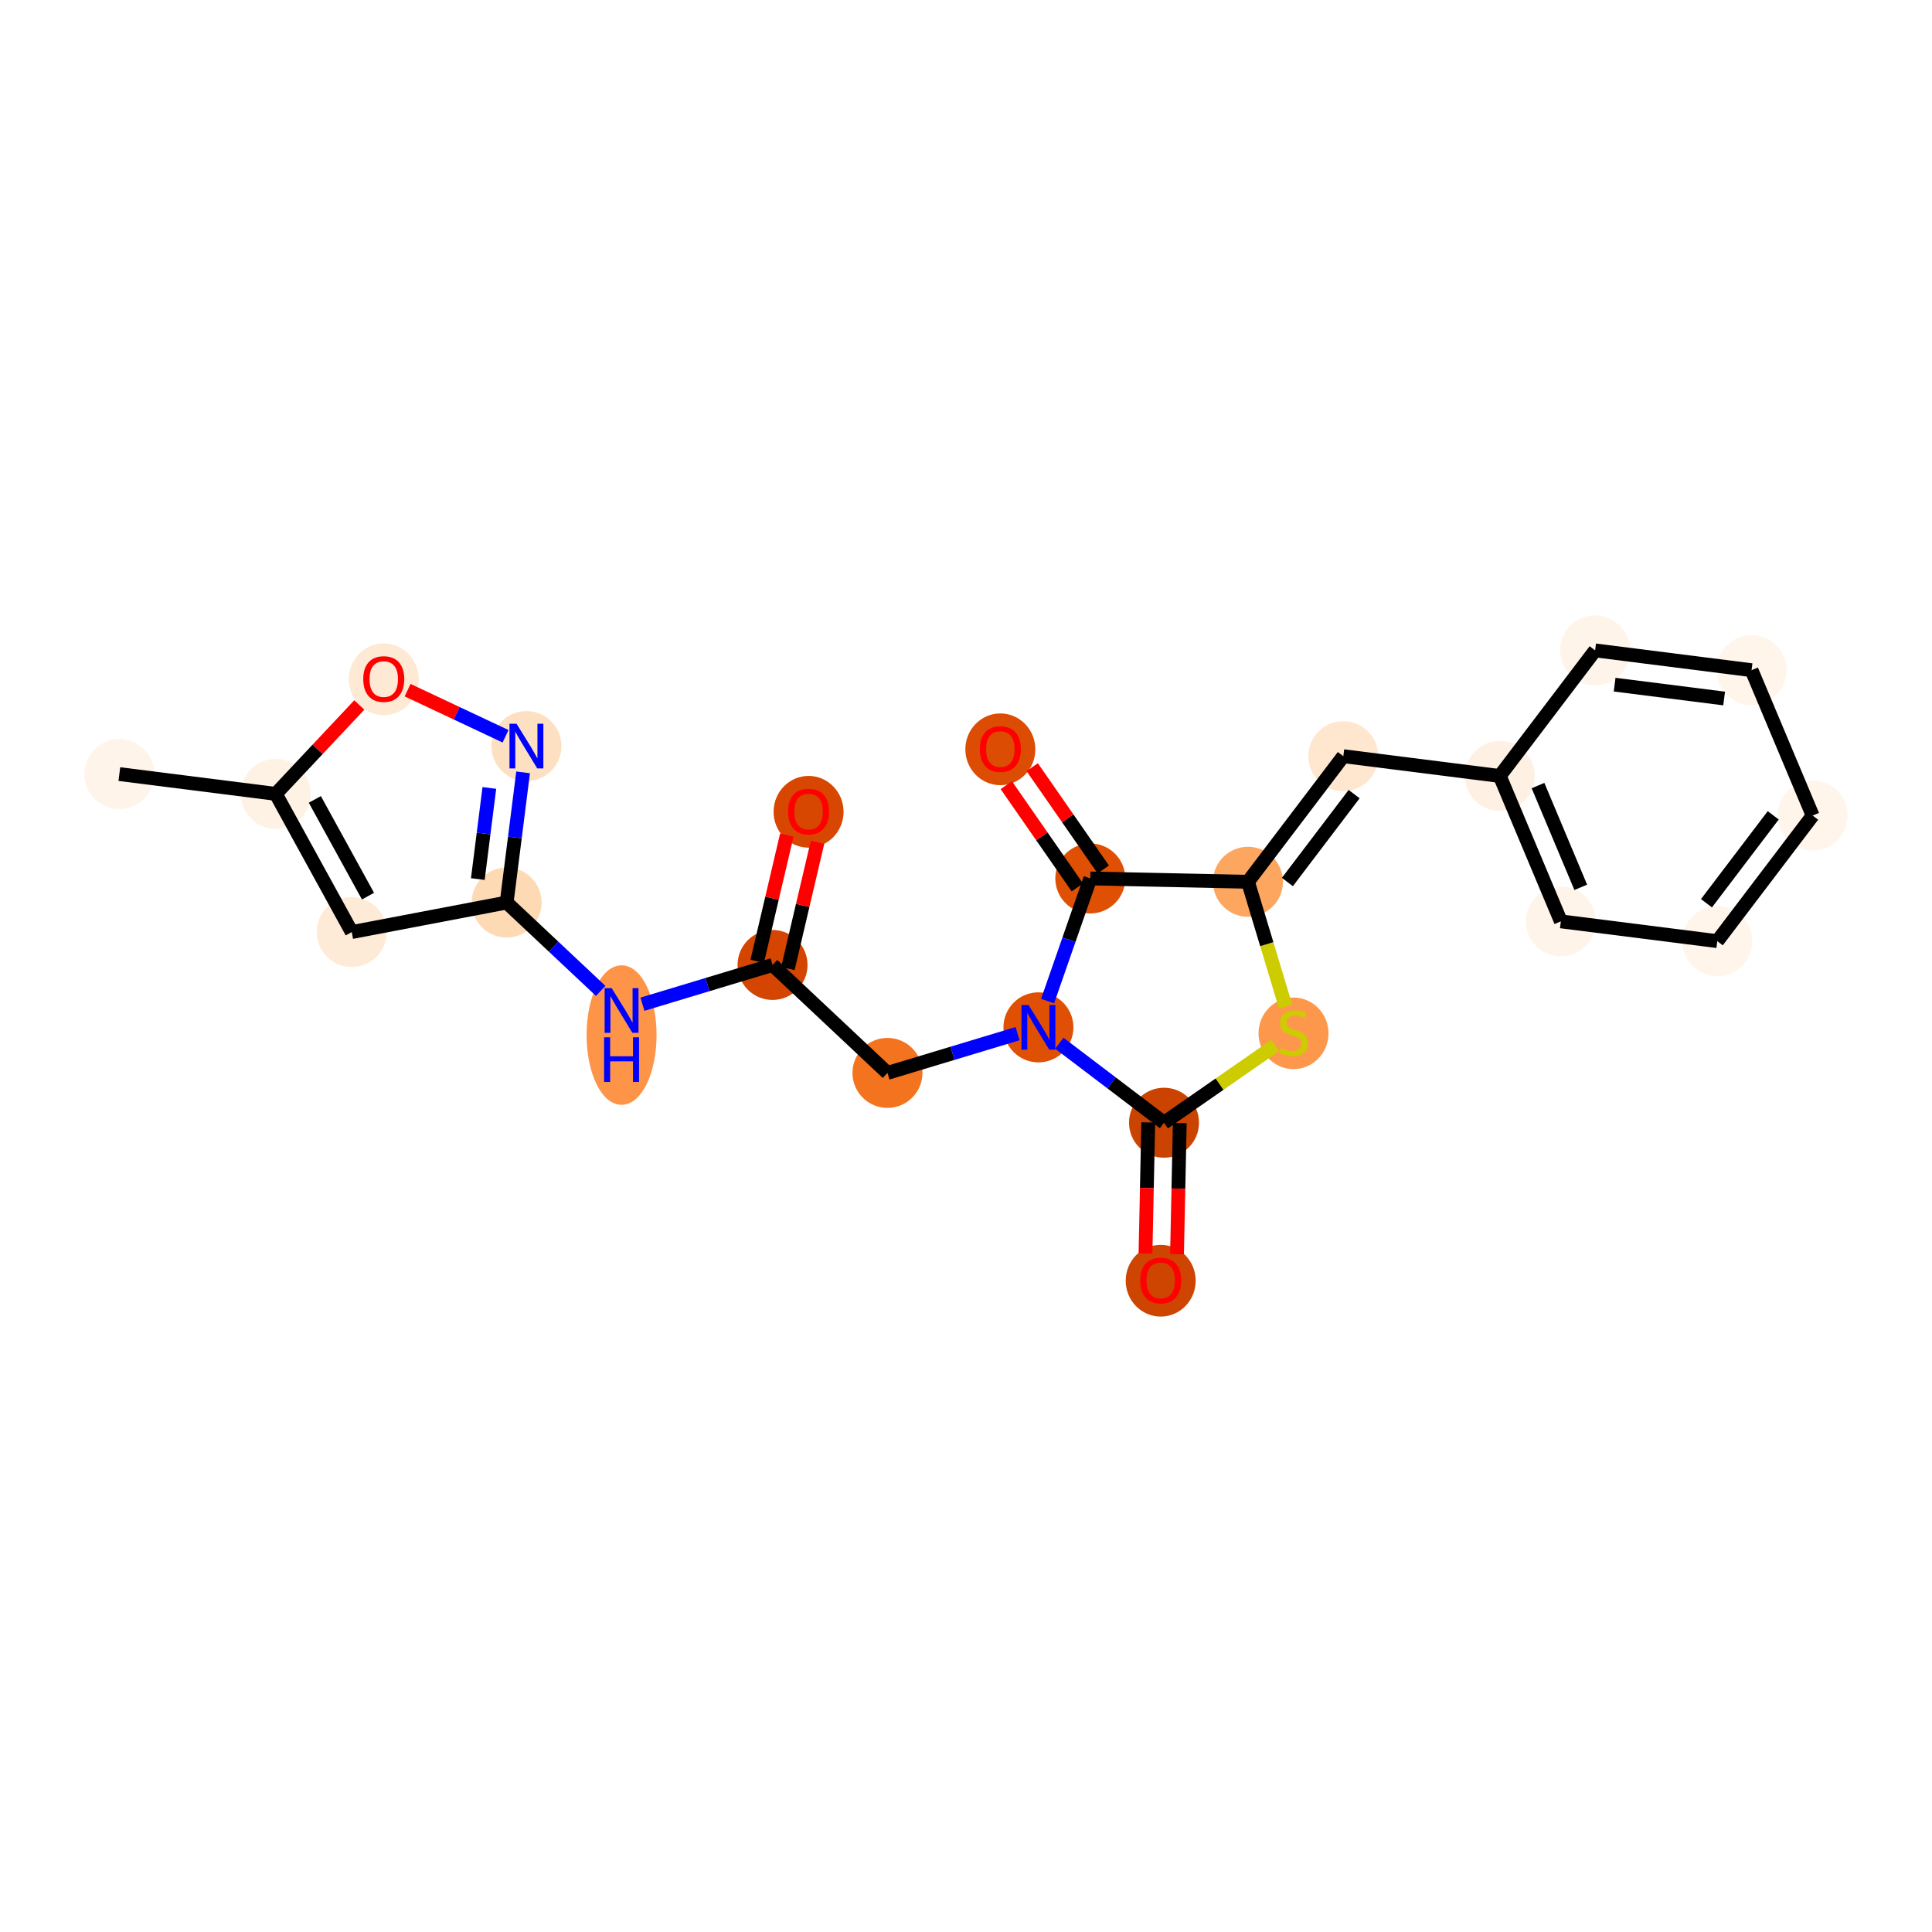 <?xml version='1.0' encoding='iso-8859-1'?>
<svg version='1.1' baseProfile='full'
              xmlns='http://www.w3.org/2000/svg'
                      xmlns:rdkit='http://www.rdkit.org/xml'
                      xmlns:xlink='http://www.w3.org/1999/xlink'
                  xml:space='preserve'
width='280px' height='280px' viewBox='0 0 280 280'>
<!-- END OF HEADER -->
<rect style='opacity:1.0;fill:#FFFFFF;stroke:none' width='280' height='280' x='0' y='0'> </rect>
<ellipse cx='17.298' cy='112.186' rx='4.571' ry='4.571'  style='fill:#FEF4EA;fill-rule:evenodd;stroke:#FEF4EA;stroke-width:1.0px;stroke-linecap:butt;stroke-linejoin:miter;stroke-opacity:1' />
<ellipse cx='39.971' cy='115.054' rx='4.571' ry='4.571'  style='fill:#FEF2E5;fill-rule:evenodd;stroke:#FEF2E5;stroke-width:1.0px;stroke-linecap:butt;stroke-linejoin:miter;stroke-opacity:1' />
<ellipse cx='50.977' cy='135.082' rx='4.571' ry='4.571'  style='fill:#FEEBD7;fill-rule:evenodd;stroke:#FEEBD7;stroke-width:1.0px;stroke-linecap:butt;stroke-linejoin:miter;stroke-opacity:1' />
<ellipse cx='73.426' cy='130.803' rx='4.571' ry='4.571'  style='fill:#FDD9B4;fill-rule:evenodd;stroke:#FDD9B4;stroke-width:1.0px;stroke-linecap:butt;stroke-linejoin:miter;stroke-opacity:1' />
<ellipse cx='90.083' cy='150.01' rx='4.571' ry='9.61'  style='fill:#FD9447;fill-rule:evenodd;stroke:#FD9447;stroke-width:1.0px;stroke-linecap:butt;stroke-linejoin:miter;stroke-opacity:1' />
<ellipse cx='111.962' cy='139.848' rx='4.571' ry='4.571'  style='fill:#D34501;fill-rule:evenodd;stroke:#D34501;stroke-width:1.0px;stroke-linecap:butt;stroke-linejoin:miter;stroke-opacity:1' />
<ellipse cx='117.184' cy='117.65' rx='4.571' ry='4.699'  style='fill:#D74701;fill-rule:evenodd;stroke:#D74701;stroke-width:1.0px;stroke-linecap:butt;stroke-linejoin:miter;stroke-opacity:1' />
<ellipse cx='128.618' cy='155.495' rx='4.571' ry='4.571'  style='fill:#F4731F;fill-rule:evenodd;stroke:#F4731F;stroke-width:1.0px;stroke-linecap:butt;stroke-linejoin:miter;stroke-opacity:1' />
<ellipse cx='150.497' cy='148.893' rx='4.571' ry='4.576'  style='fill:#DF5005;fill-rule:evenodd;stroke:#DF5005;stroke-width:1.0px;stroke-linecap:butt;stroke-linejoin:miter;stroke-opacity:1' />
<ellipse cx='168.698' cy='162.713' rx='4.571' ry='4.571'  style='fill:#CB4301;fill-rule:evenodd;stroke:#CB4301;stroke-width:1.0px;stroke-linecap:butt;stroke-linejoin:miter;stroke-opacity:1' />
<ellipse cx='168.216' cy='185.611' rx='4.571' ry='4.699'  style='fill:#CE4401;fill-rule:evenodd;stroke:#CE4401;stroke-width:1.0px;stroke-linecap:butt;stroke-linejoin:miter;stroke-opacity:1' />
<ellipse cx='187.466' cy='149.76' rx='4.571' ry='4.686'  style='fill:#FD974B;fill-rule:evenodd;stroke:#FD974B;stroke-width:1.0px;stroke-linecap:butt;stroke-linejoin:miter;stroke-opacity:1' />
<ellipse cx='180.865' cy='127.794' rx='4.571' ry='4.571'  style='fill:#FDA660;fill-rule:evenodd;stroke:#FDA660;stroke-width:1.0px;stroke-linecap:butt;stroke-linejoin:miter;stroke-opacity:1' />
<ellipse cx='194.684' cy='109.593' rx='4.571' ry='4.571'  style='fill:#FEE6CF;fill-rule:evenodd;stroke:#FEE6CF;stroke-width:1.0px;stroke-linecap:butt;stroke-linejoin:miter;stroke-opacity:1' />
<ellipse cx='217.357' cy='112.461' rx='4.571' ry='4.571'  style='fill:#FEF1E3;fill-rule:evenodd;stroke:#FEF1E3;stroke-width:1.0px;stroke-linecap:butt;stroke-linejoin:miter;stroke-opacity:1' />
<ellipse cx='226.21' cy='133.53' rx='4.571' ry='4.571'  style='fill:#FEF4EA;fill-rule:evenodd;stroke:#FEF4EA;stroke-width:1.0px;stroke-linecap:butt;stroke-linejoin:miter;stroke-opacity:1' />
<ellipse cx='248.882' cy='136.398' rx='4.571' ry='4.571'  style='fill:#FFF5EB;fill-rule:evenodd;stroke:#FFF5EB;stroke-width:1.0px;stroke-linecap:butt;stroke-linejoin:miter;stroke-opacity:1' />
<ellipse cx='262.702' cy='118.197' rx='4.571' ry='4.571'  style='fill:#FFF5EB;fill-rule:evenodd;stroke:#FFF5EB;stroke-width:1.0px;stroke-linecap:butt;stroke-linejoin:miter;stroke-opacity:1' />
<ellipse cx='253.849' cy='97.128' rx='4.571' ry='4.571'  style='fill:#FFF5EB;fill-rule:evenodd;stroke:#FFF5EB;stroke-width:1.0px;stroke-linecap:butt;stroke-linejoin:miter;stroke-opacity:1' />
<ellipse cx='231.177' cy='94.26' rx='4.571' ry='4.571'  style='fill:#FEF4EA;fill-rule:evenodd;stroke:#FEF4EA;stroke-width:1.0px;stroke-linecap:butt;stroke-linejoin:miter;stroke-opacity:1' />
<ellipse cx='158.016' cy='127.312' rx='4.571' ry='4.571'  style='fill:#DF5005;fill-rule:evenodd;stroke:#DF5005;stroke-width:1.0px;stroke-linecap:butt;stroke-linejoin:miter;stroke-opacity:1' />
<ellipse cx='144.977' cy='108.595' rx='4.571' ry='4.699'  style='fill:#DC4C03;fill-rule:evenodd;stroke:#DC4C03;stroke-width:1.0px;stroke-linecap:butt;stroke-linejoin:miter;stroke-opacity:1' />
<ellipse cx='76.294' cy='108.131' rx='4.571' ry='4.576'  style='fill:#FDDFC1;fill-rule:evenodd;stroke:#FDDFC1;stroke-width:1.0px;stroke-linecap:butt;stroke-linejoin:miter;stroke-opacity:1' />
<ellipse cx='55.617' cy='98.447' rx='4.571' ry='4.699'  style='fill:#FEE9D4;fill-rule:evenodd;stroke:#FEE9D4;stroke-width:1.0px;stroke-linecap:butt;stroke-linejoin:miter;stroke-opacity:1' />
<path class='bond-0 atom-0 atom-1' d='M 17.298,112.186 L 39.971,115.054' style='fill:none;fill-rule:evenodd;stroke:#000000;stroke-width:2.0px;stroke-linecap:butt;stroke-linejoin:miter;stroke-opacity:1' />
<path class='bond-1 atom-1 atom-2' d='M 39.971,115.054 L 50.977,135.082' style='fill:none;fill-rule:evenodd;stroke:#000000;stroke-width:2.0px;stroke-linecap:butt;stroke-linejoin:miter;stroke-opacity:1' />
<path class='bond-1 atom-1 atom-2' d='M 45.627,115.857 L 53.332,129.876' style='fill:none;fill-rule:evenodd;stroke:#000000;stroke-width:2.0px;stroke-linecap:butt;stroke-linejoin:miter;stroke-opacity:1' />
<path class='bond-23 atom-23 atom-1' d='M 52.075,102.168 L 46.023,108.611' style='fill:none;fill-rule:evenodd;stroke:#FF0000;stroke-width:2.0px;stroke-linecap:butt;stroke-linejoin:miter;stroke-opacity:1' />
<path class='bond-23 atom-23 atom-1' d='M 46.023,108.611 L 39.971,115.054' style='fill:none;fill-rule:evenodd;stroke:#000000;stroke-width:2.0px;stroke-linecap:butt;stroke-linejoin:miter;stroke-opacity:1' />
<path class='bond-2 atom-2 atom-3' d='M 50.977,135.082 L 73.426,130.803' style='fill:none;fill-rule:evenodd;stroke:#000000;stroke-width:2.0px;stroke-linecap:butt;stroke-linejoin:miter;stroke-opacity:1' />
<path class='bond-3 atom-3 atom-4' d='M 73.426,130.803 L 80.242,137.205' style='fill:none;fill-rule:evenodd;stroke:#000000;stroke-width:2.0px;stroke-linecap:butt;stroke-linejoin:miter;stroke-opacity:1' />
<path class='bond-3 atom-3 atom-4' d='M 80.242,137.205 L 87.057,143.608' style='fill:none;fill-rule:evenodd;stroke:#0000FF;stroke-width:2.0px;stroke-linecap:butt;stroke-linejoin:miter;stroke-opacity:1' />
<path class='bond-21 atom-3 atom-22' d='M 73.426,130.803 L 74.619,121.371' style='fill:none;fill-rule:evenodd;stroke:#000000;stroke-width:2.0px;stroke-linecap:butt;stroke-linejoin:miter;stroke-opacity:1' />
<path class='bond-21 atom-3 atom-22' d='M 74.619,121.371 L 75.812,111.938' style='fill:none;fill-rule:evenodd;stroke:#0000FF;stroke-width:2.0px;stroke-linecap:butt;stroke-linejoin:miter;stroke-opacity:1' />
<path class='bond-21 atom-3 atom-22' d='M 69.249,127.4 L 70.085,120.797' style='fill:none;fill-rule:evenodd;stroke:#000000;stroke-width:2.0px;stroke-linecap:butt;stroke-linejoin:miter;stroke-opacity:1' />
<path class='bond-21 atom-3 atom-22' d='M 70.085,120.797 L 70.92,114.194' style='fill:none;fill-rule:evenodd;stroke:#0000FF;stroke-width:2.0px;stroke-linecap:butt;stroke-linejoin:miter;stroke-opacity:1' />
<path class='bond-4 atom-4 atom-5' d='M 93.109,145.537 L 102.535,142.693' style='fill:none;fill-rule:evenodd;stroke:#0000FF;stroke-width:2.0px;stroke-linecap:butt;stroke-linejoin:miter;stroke-opacity:1' />
<path class='bond-4 atom-4 atom-5' d='M 102.535,142.693 L 111.962,139.848' style='fill:none;fill-rule:evenodd;stroke:#000000;stroke-width:2.0px;stroke-linecap:butt;stroke-linejoin:miter;stroke-opacity:1' />
<path class='bond-5 atom-5 atom-6' d='M 114.187,140.37 L 116.335,131.218' style='fill:none;fill-rule:evenodd;stroke:#000000;stroke-width:2.0px;stroke-linecap:butt;stroke-linejoin:miter;stroke-opacity:1' />
<path class='bond-5 atom-5 atom-6' d='M 116.335,131.218 L 118.483,122.066' style='fill:none;fill-rule:evenodd;stroke:#FF0000;stroke-width:2.0px;stroke-linecap:butt;stroke-linejoin:miter;stroke-opacity:1' />
<path class='bond-5 atom-5 atom-6' d='M 109.737,139.326 L 111.885,130.174' style='fill:none;fill-rule:evenodd;stroke:#000000;stroke-width:2.0px;stroke-linecap:butt;stroke-linejoin:miter;stroke-opacity:1' />
<path class='bond-5 atom-5 atom-6' d='M 111.885,130.174 L 114.033,121.022' style='fill:none;fill-rule:evenodd;stroke:#FF0000;stroke-width:2.0px;stroke-linecap:butt;stroke-linejoin:miter;stroke-opacity:1' />
<path class='bond-6 atom-5 atom-7' d='M 111.962,139.848 L 128.618,155.495' style='fill:none;fill-rule:evenodd;stroke:#000000;stroke-width:2.0px;stroke-linecap:butt;stroke-linejoin:miter;stroke-opacity:1' />
<path class='bond-7 atom-7 atom-8' d='M 128.618,155.495 L 138.045,152.65' style='fill:none;fill-rule:evenodd;stroke:#000000;stroke-width:2.0px;stroke-linecap:butt;stroke-linejoin:miter;stroke-opacity:1' />
<path class='bond-7 atom-7 atom-8' d='M 138.045,152.65 L 147.472,149.806' style='fill:none;fill-rule:evenodd;stroke:#0000FF;stroke-width:2.0px;stroke-linecap:butt;stroke-linejoin:miter;stroke-opacity:1' />
<path class='bond-8 atom-8 atom-9' d='M 153.523,151.19 L 161.111,156.952' style='fill:none;fill-rule:evenodd;stroke:#0000FF;stroke-width:2.0px;stroke-linecap:butt;stroke-linejoin:miter;stroke-opacity:1' />
<path class='bond-8 atom-8 atom-9' d='M 161.111,156.952 L 168.698,162.713' style='fill:none;fill-rule:evenodd;stroke:#000000;stroke-width:2.0px;stroke-linecap:butt;stroke-linejoin:miter;stroke-opacity:1' />
<path class='bond-24 atom-20 atom-8' d='M 158.016,127.312 L 154.92,136.199' style='fill:none;fill-rule:evenodd;stroke:#000000;stroke-width:2.0px;stroke-linecap:butt;stroke-linejoin:miter;stroke-opacity:1' />
<path class='bond-24 atom-20 atom-8' d='M 154.92,136.199 L 151.824,145.086' style='fill:none;fill-rule:evenodd;stroke:#0000FF;stroke-width:2.0px;stroke-linecap:butt;stroke-linejoin:miter;stroke-opacity:1' />
<path class='bond-9 atom-9 atom-10' d='M 166.414,162.665 L 166.213,172.167' style='fill:none;fill-rule:evenodd;stroke:#000000;stroke-width:2.0px;stroke-linecap:butt;stroke-linejoin:miter;stroke-opacity:1' />
<path class='bond-9 atom-9 atom-10' d='M 166.213,172.167 L 166.013,181.669' style='fill:none;fill-rule:evenodd;stroke:#FF0000;stroke-width:2.0px;stroke-linecap:butt;stroke-linejoin:miter;stroke-opacity:1' />
<path class='bond-9 atom-9 atom-10' d='M 170.983,162.761 L 170.783,172.263' style='fill:none;fill-rule:evenodd;stroke:#000000;stroke-width:2.0px;stroke-linecap:butt;stroke-linejoin:miter;stroke-opacity:1' />
<path class='bond-9 atom-9 atom-10' d='M 170.783,172.263 L 170.582,181.765' style='fill:none;fill-rule:evenodd;stroke:#FF0000;stroke-width:2.0px;stroke-linecap:butt;stroke-linejoin:miter;stroke-opacity:1' />
<path class='bond-10 atom-9 atom-11' d='M 168.698,162.713 L 176.759,157.112' style='fill:none;fill-rule:evenodd;stroke:#000000;stroke-width:2.0px;stroke-linecap:butt;stroke-linejoin:miter;stroke-opacity:1' />
<path class='bond-10 atom-9 atom-11' d='M 176.759,157.112 L 184.82,151.512' style='fill:none;fill-rule:evenodd;stroke:#CCCC00;stroke-width:2.0px;stroke-linecap:butt;stroke-linejoin:miter;stroke-opacity:1' />
<path class='bond-11 atom-11 atom-12' d='M 186.32,145.875 L 183.592,136.835' style='fill:none;fill-rule:evenodd;stroke:#CCCC00;stroke-width:2.0px;stroke-linecap:butt;stroke-linejoin:miter;stroke-opacity:1' />
<path class='bond-11 atom-11 atom-12' d='M 183.592,136.835 L 180.865,127.794' style='fill:none;fill-rule:evenodd;stroke:#000000;stroke-width:2.0px;stroke-linecap:butt;stroke-linejoin:miter;stroke-opacity:1' />
<path class='bond-12 atom-12 atom-13' d='M 180.865,127.794 L 194.684,109.593' style='fill:none;fill-rule:evenodd;stroke:#000000;stroke-width:2.0px;stroke-linecap:butt;stroke-linejoin:miter;stroke-opacity:1' />
<path class='bond-12 atom-12 atom-13' d='M 186.578,127.828 L 196.252,115.087' style='fill:none;fill-rule:evenodd;stroke:#000000;stroke-width:2.0px;stroke-linecap:butt;stroke-linejoin:miter;stroke-opacity:1' />
<path class='bond-19 atom-12 atom-20' d='M 180.865,127.794 L 158.016,127.312' style='fill:none;fill-rule:evenodd;stroke:#000000;stroke-width:2.0px;stroke-linecap:butt;stroke-linejoin:miter;stroke-opacity:1' />
<path class='bond-13 atom-13 atom-14' d='M 194.684,109.593 L 217.357,112.461' style='fill:none;fill-rule:evenodd;stroke:#000000;stroke-width:2.0px;stroke-linecap:butt;stroke-linejoin:miter;stroke-opacity:1' />
<path class='bond-14 atom-14 atom-15' d='M 217.357,112.461 L 226.21,133.53' style='fill:none;fill-rule:evenodd;stroke:#000000;stroke-width:2.0px;stroke-linecap:butt;stroke-linejoin:miter;stroke-opacity:1' />
<path class='bond-14 atom-14 atom-15' d='M 222.899,113.851 L 229.096,128.599' style='fill:none;fill-rule:evenodd;stroke:#000000;stroke-width:2.0px;stroke-linecap:butt;stroke-linejoin:miter;stroke-opacity:1' />
<path class='bond-25 atom-19 atom-14' d='M 231.177,94.26 L 217.357,112.461' style='fill:none;fill-rule:evenodd;stroke:#000000;stroke-width:2.0px;stroke-linecap:butt;stroke-linejoin:miter;stroke-opacity:1' />
<path class='bond-15 atom-15 atom-16' d='M 226.21,133.53 L 248.882,136.398' style='fill:none;fill-rule:evenodd;stroke:#000000;stroke-width:2.0px;stroke-linecap:butt;stroke-linejoin:miter;stroke-opacity:1' />
<path class='bond-16 atom-16 atom-17' d='M 248.882,136.398 L 262.702,118.197' style='fill:none;fill-rule:evenodd;stroke:#000000;stroke-width:2.0px;stroke-linecap:butt;stroke-linejoin:miter;stroke-opacity:1' />
<path class='bond-16 atom-16 atom-17' d='M 247.315,130.904 L 256.989,118.163' style='fill:none;fill-rule:evenodd;stroke:#000000;stroke-width:2.0px;stroke-linecap:butt;stroke-linejoin:miter;stroke-opacity:1' />
<path class='bond-17 atom-17 atom-18' d='M 262.702,118.197 L 253.849,97.128' style='fill:none;fill-rule:evenodd;stroke:#000000;stroke-width:2.0px;stroke-linecap:butt;stroke-linejoin:miter;stroke-opacity:1' />
<path class='bond-18 atom-18 atom-19' d='M 253.849,97.128 L 231.177,94.26' style='fill:none;fill-rule:evenodd;stroke:#000000;stroke-width:2.0px;stroke-linecap:butt;stroke-linejoin:miter;stroke-opacity:1' />
<path class='bond-18 atom-18 atom-19' d='M 249.875,101.232 L 234.004,99.225' style='fill:none;fill-rule:evenodd;stroke:#000000;stroke-width:2.0px;stroke-linecap:butt;stroke-linejoin:miter;stroke-opacity:1' />
<path class='bond-20 atom-20 atom-21' d='M 159.893,126.008 L 154.744,118.596' style='fill:none;fill-rule:evenodd;stroke:#000000;stroke-width:2.0px;stroke-linecap:butt;stroke-linejoin:miter;stroke-opacity:1' />
<path class='bond-20 atom-20 atom-21' d='M 154.744,118.596 L 149.594,111.185' style='fill:none;fill-rule:evenodd;stroke:#FF0000;stroke-width:2.0px;stroke-linecap:butt;stroke-linejoin:miter;stroke-opacity:1' />
<path class='bond-20 atom-20 atom-21' d='M 156.14,128.616 L 150.99,121.204' style='fill:none;fill-rule:evenodd;stroke:#000000;stroke-width:2.0px;stroke-linecap:butt;stroke-linejoin:miter;stroke-opacity:1' />
<path class='bond-20 atom-20 atom-21' d='M 150.99,121.204 L 145.84,113.793' style='fill:none;fill-rule:evenodd;stroke:#FF0000;stroke-width:2.0px;stroke-linecap:butt;stroke-linejoin:miter;stroke-opacity:1' />
<path class='bond-22 atom-22 atom-23' d='M 73.268,106.706 L 66.172,103.366' style='fill:none;fill-rule:evenodd;stroke:#0000FF;stroke-width:2.0px;stroke-linecap:butt;stroke-linejoin:miter;stroke-opacity:1' />
<path class='bond-22 atom-22 atom-23' d='M 66.172,103.366 L 59.076,100.025' style='fill:none;fill-rule:evenodd;stroke:#FF0000;stroke-width:2.0px;stroke-linecap:butt;stroke-linejoin:miter;stroke-opacity:1' />
<path  class='atom-4' d='M 88.652 143.214
L 90.773 146.642
Q 90.983 146.98, 91.322 147.593
Q 91.66 148.205, 91.678 148.242
L 91.678 143.214
L 92.537 143.214
L 92.537 149.686
L 91.65 149.686
L 89.374 145.938
Q 89.109 145.499, 88.826 144.997
Q 88.552 144.494, 88.469 144.338
L 88.469 149.686
L 87.628 149.686
L 87.628 143.214
L 88.652 143.214
' fill='#0000FF'/>
<path  class='atom-4' d='M 87.551 150.333
L 88.428 150.333
L 88.428 153.085
L 91.737 153.085
L 91.737 150.333
L 92.615 150.333
L 92.615 156.805
L 91.737 156.805
L 91.737 153.816
L 88.428 153.816
L 88.428 156.805
L 87.551 156.805
L 87.551 150.333
' fill='#0000FF'/>
<path  class='atom-6' d='M 114.213 117.618
Q 114.213 116.064, 114.981 115.195
Q 115.749 114.327, 117.184 114.327
Q 118.619 114.327, 119.387 115.195
Q 120.155 116.064, 120.155 117.618
Q 120.155 119.19, 119.378 120.086
Q 118.601 120.973, 117.184 120.973
Q 115.758 120.973, 114.981 120.086
Q 114.213 119.199, 114.213 117.618
M 117.184 120.241
Q 118.171 120.241, 118.701 119.583
Q 119.241 118.916, 119.241 117.618
Q 119.241 116.347, 118.701 115.707
Q 118.171 115.058, 117.184 115.058
Q 116.196 115.058, 115.657 115.698
Q 115.127 116.338, 115.127 117.618
Q 115.127 118.925, 115.657 119.583
Q 116.196 120.241, 117.184 120.241
' fill='#FF0000'/>
<path  class='atom-8' d='M 149.067 145.657
L 151.188 149.085
Q 151.398 149.423, 151.736 150.036
Q 152.074 150.648, 152.092 150.685
L 152.092 145.657
L 152.952 145.657
L 152.952 152.129
L 152.065 152.129
L 149.789 148.381
Q 149.524 147.942, 149.24 147.44
Q 148.966 146.937, 148.884 146.781
L 148.884 152.129
L 148.043 152.129
L 148.043 145.657
L 149.067 145.657
' fill='#0000FF'/>
<path  class='atom-10' d='M 165.245 185.579
Q 165.245 184.025, 166.013 183.157
Q 166.781 182.288, 168.216 182.288
Q 169.651 182.288, 170.419 183.157
Q 171.187 184.025, 171.187 185.579
Q 171.187 187.152, 170.41 188.047
Q 169.633 188.934, 168.216 188.934
Q 166.79 188.934, 166.013 188.047
Q 165.245 187.161, 165.245 185.579
M 168.216 188.203
Q 169.203 188.203, 169.734 187.545
Q 170.273 186.877, 170.273 185.579
Q 170.273 184.309, 169.734 183.669
Q 169.203 183.02, 168.216 183.02
Q 167.229 183.02, 166.69 183.66
Q 166.159 184.3, 166.159 185.579
Q 166.159 186.887, 166.69 187.545
Q 167.229 188.203, 168.216 188.203
' fill='#FF0000'/>
<path  class='atom-11' d='M 185.638 151.895
Q 185.711 151.922, 186.013 152.05
Q 186.315 152.178, 186.644 152.26
Q 186.982 152.333, 187.311 152.333
Q 187.923 152.333, 188.28 152.041
Q 188.636 151.739, 188.636 151.218
Q 188.636 150.862, 188.454 150.642
Q 188.28 150.423, 188.006 150.304
Q 187.731 150.185, 187.274 150.048
Q 186.699 149.874, 186.351 149.71
Q 186.013 149.545, 185.766 149.198
Q 185.528 148.851, 185.528 148.266
Q 185.528 147.452, 186.077 146.949
Q 186.635 146.446, 187.731 146.446
Q 188.481 146.446, 189.331 146.803
L 189.121 147.507
Q 188.344 147.187, 187.759 147.187
Q 187.128 147.187, 186.781 147.452
Q 186.433 147.708, 186.443 148.156
Q 186.443 148.503, 186.616 148.713
Q 186.799 148.924, 187.055 149.043
Q 187.32 149.161, 187.759 149.298
Q 188.344 149.481, 188.691 149.664
Q 189.039 149.847, 189.285 150.222
Q 189.541 150.587, 189.541 151.218
Q 189.541 152.114, 188.938 152.598
Q 188.344 153.074, 187.348 153.074
Q 186.772 153.074, 186.333 152.946
Q 185.903 152.827, 185.391 152.617
L 185.638 151.895
' fill='#CCCC00'/>
<path  class='atom-21' d='M 142.006 108.563
Q 142.006 107.008, 142.774 106.14
Q 143.542 105.272, 144.977 105.272
Q 146.412 105.272, 147.18 106.14
Q 147.948 107.008, 147.948 108.563
Q 147.948 110.135, 147.171 111.031
Q 146.394 111.917, 144.977 111.917
Q 143.551 111.917, 142.774 111.031
Q 142.006 110.144, 142.006 108.563
M 144.977 111.186
Q 145.964 111.186, 146.494 110.528
Q 147.034 109.861, 147.034 108.563
Q 147.034 107.292, 146.494 106.652
Q 145.964 106.003, 144.977 106.003
Q 143.989 106.003, 143.45 106.643
Q 142.92 107.283, 142.92 108.563
Q 142.92 109.87, 143.45 110.528
Q 143.989 111.186, 144.977 111.186
' fill='#FF0000'/>
<path  class='atom-22' d='M 74.863 104.895
L 76.984 108.323
Q 77.194 108.661, 77.532 109.273
Q 77.871 109.886, 77.889 109.922
L 77.889 104.895
L 78.748 104.895
L 78.748 111.367
L 77.862 111.367
L 75.585 107.619
Q 75.32 107.18, 75.037 106.677
Q 74.763 106.174, 74.68 106.019
L 74.68 111.367
L 73.839 111.367
L 73.839 104.895
L 74.863 104.895
' fill='#0000FF'/>
<path  class='atom-23' d='M 52.646 98.415
Q 52.646 96.861, 53.414 95.993
Q 54.182 95.124, 55.617 95.124
Q 57.052 95.124, 57.82 95.993
Q 58.588 96.861, 58.588 98.415
Q 58.588 99.988, 57.811 100.883
Q 57.034 101.77, 55.617 101.77
Q 54.191 101.77, 53.414 100.883
Q 52.646 99.997, 52.646 98.415
M 55.617 101.039
Q 56.605 101.039, 57.135 100.381
Q 57.674 99.713, 57.674 98.415
Q 57.674 97.145, 57.135 96.505
Q 56.605 95.856, 55.617 95.856
Q 54.63 95.856, 54.091 96.496
Q 53.56 97.135, 53.56 98.415
Q 53.56 99.722, 54.091 100.381
Q 54.63 101.039, 55.617 101.039
' fill='#FF0000'/>
</svg>
